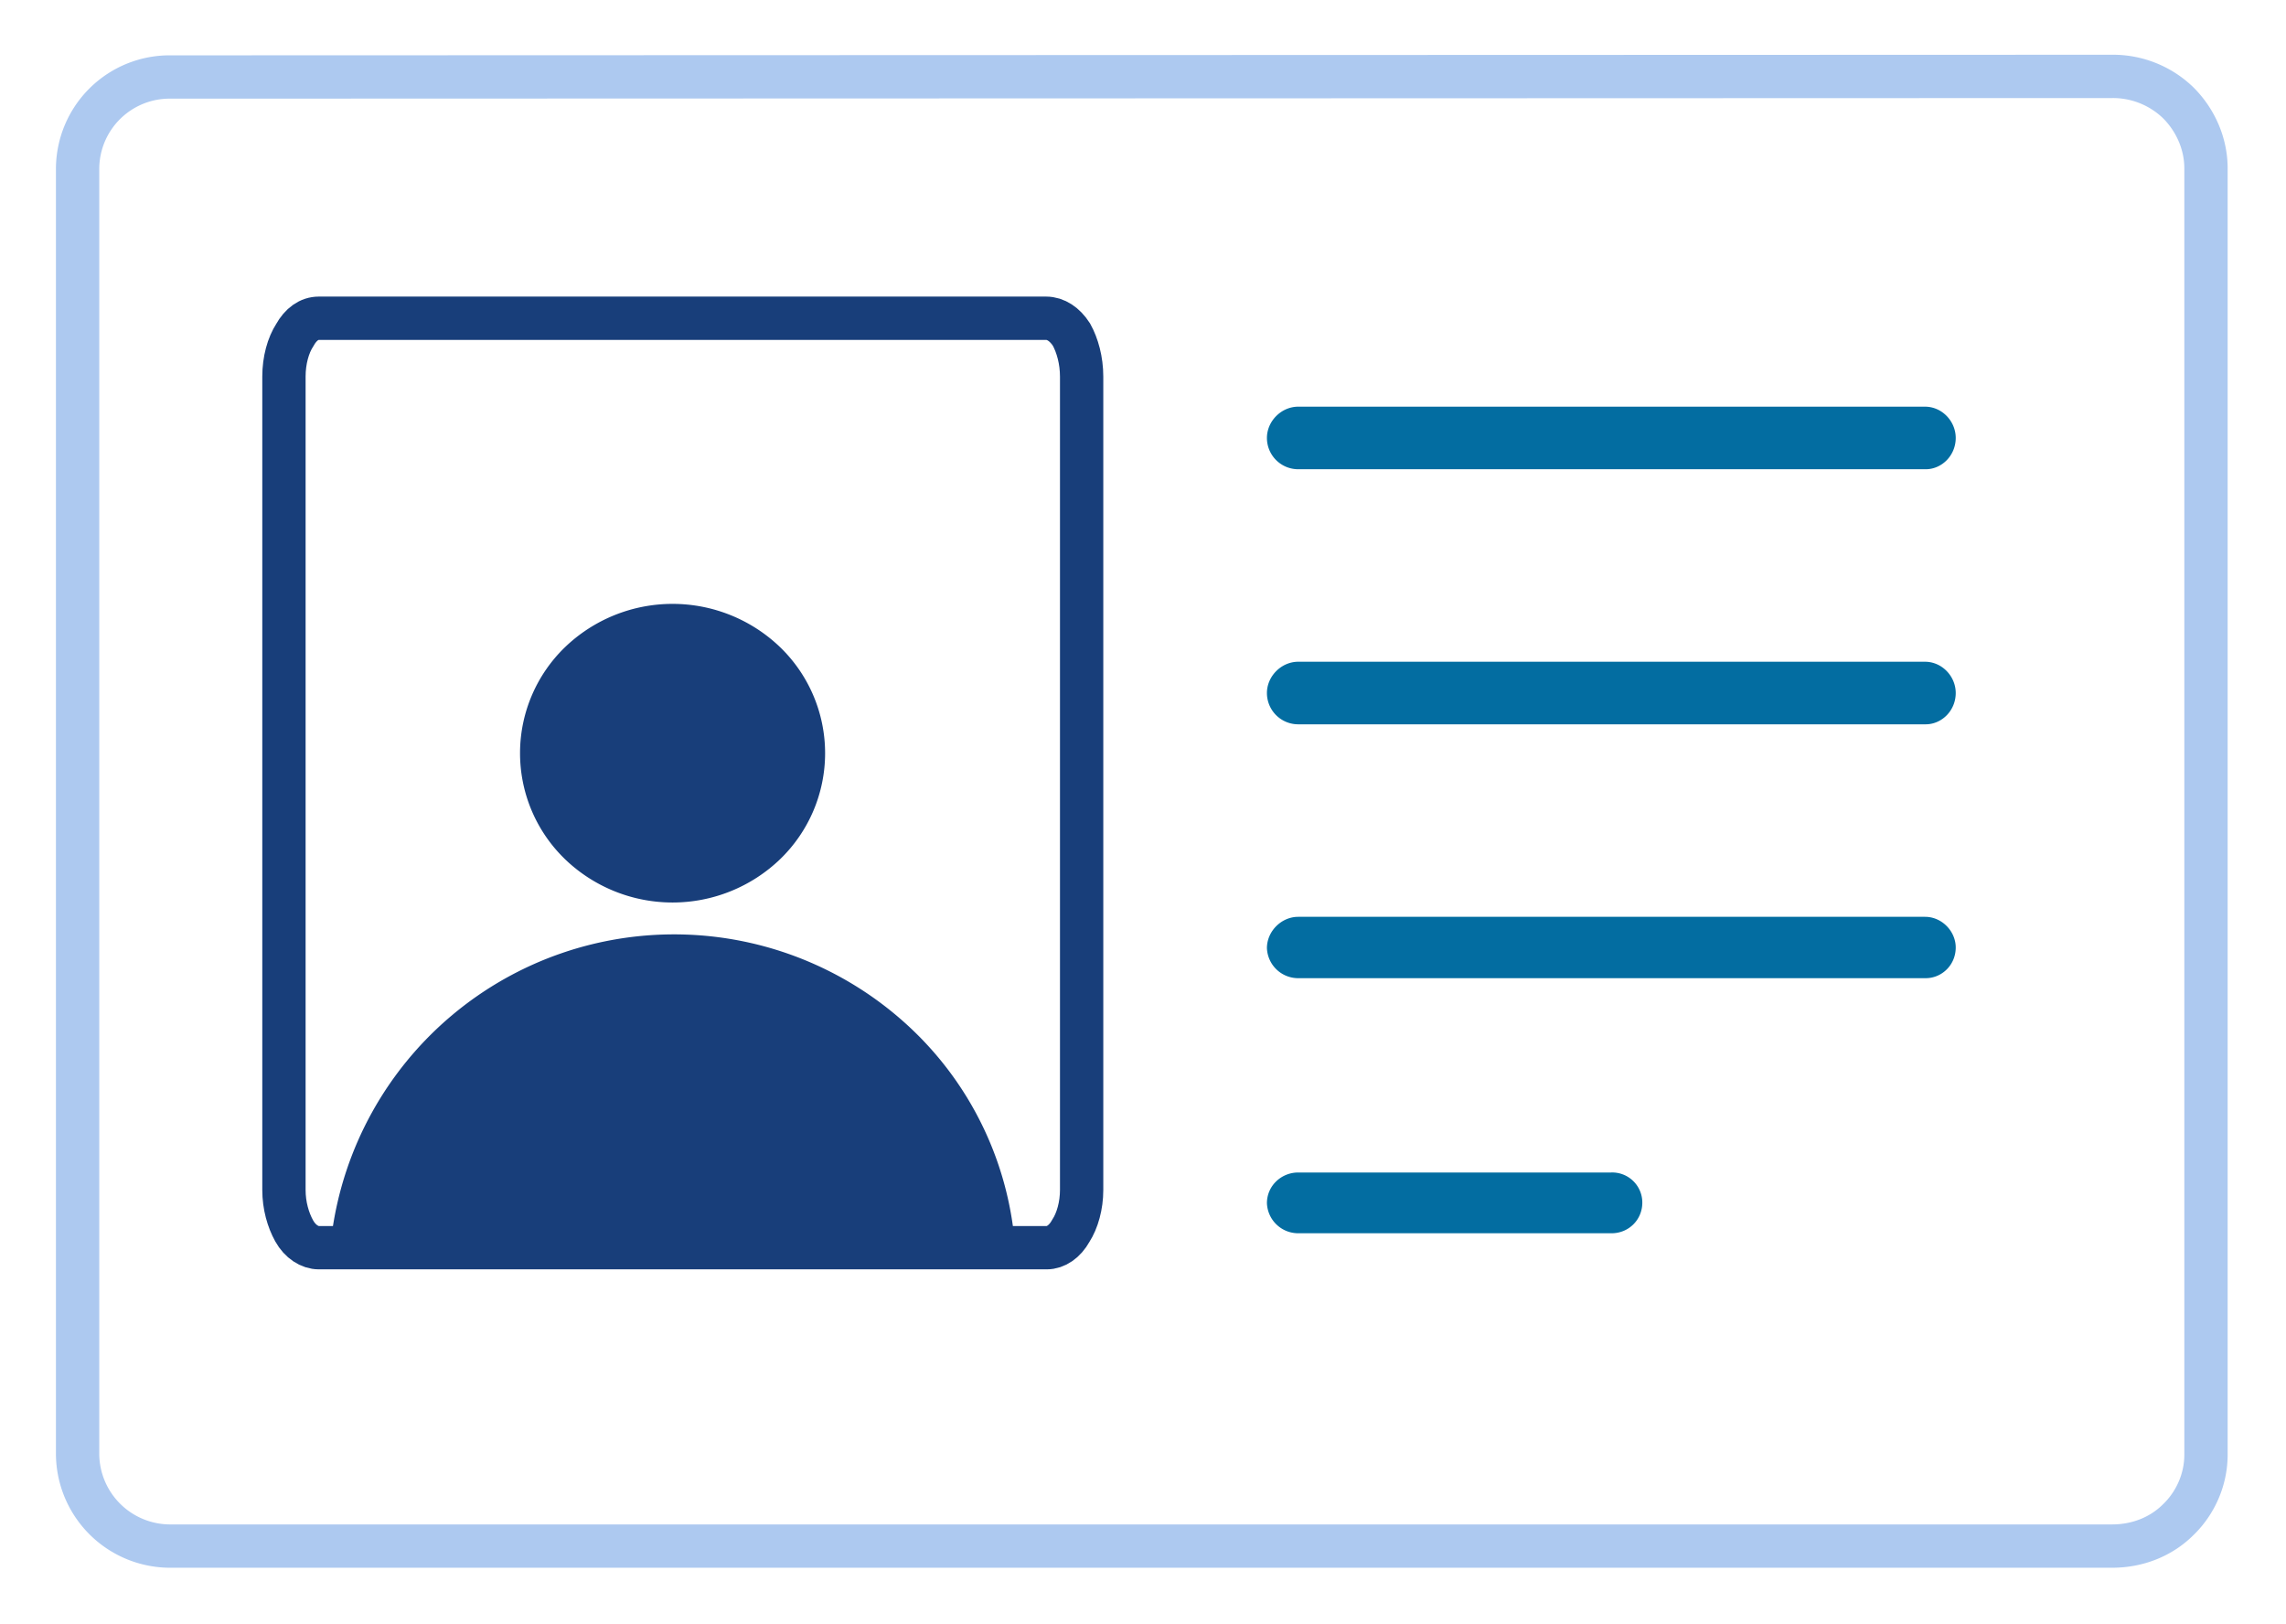 <svg xmlns="http://www.w3.org/2000/svg" xmlns:xlink="http://www.w3.org/1999/xlink" width="38" height="27" viewBox="0 0 38 27"><defs><path id="8i6la" d="M577.58 419.5a.52.52 0 0 1-.52-.5c0-.29.24-.51.52-.51h5.2a.5.5 0 0 1 .52.5c0 .29-.23.51-.51.51z"/><path id="8i6lb" d="M577.58 415.26a.52.52 0 0 1-.52-.5c0-.28.24-.52.52-.52H588c.28 0 .51.24.51.51 0 .29-.23.51-.5.51z"/><path id="8i6lc" d="M577.58 411.04a.52.52 0 0 1-.52-.52c0-.28.24-.52.52-.52H588c.28 0 .51.24.51.52 0 .29-.23.52-.5.52z"/><path id="8i6ld" d="M558.85 400.28a1.53 1.53 0 0 0-1.56 1.53v21.37a1.54 1.54 0 0 0 1.56 1.52h32.26c.43 0 .82-.16 1.1-.44.28-.27.46-.66.46-1.08V401.8c0-.42-.18-.81-.46-1.09a1.56 1.56 0 0 0-1.1-.44z"/><path id="8i6le" d="M561.3 404.29c-.16 0-.3.1-.4.28-.11.17-.18.42-.18.69v13.52c0 .26.07.5.17.68.1.18.26.28.41.28h12.1c.15 0 .3-.1.4-.28.11-.17.18-.42.18-.68v-13.52c0-.27-.07-.52-.17-.7-.11-.17-.26-.27-.42-.27z"/><path id="8i6lf" d="M577.58 406.8a.52.52 0 0 1-.52-.52c0-.28.24-.52.52-.52H588c.28 0 .51.24.51.52 0 .29-.23.52-.5.52z"/><path id="8i6lg" d="M572.85 419.48a5.56 5.56 0 0 0-1.65-3.33 5.74 5.74 0 0 0-9.68 3.33z"/><path id="8i6lh" d="M568.97 409.76a2.58 2.58 0 0 0-3.58 0 2.45 2.45 0 0 0-.04 3.48l.04.04a2.58 2.58 0 0 0 3.58 0 2.45 2.45 0 0 0 0-3.52"/></defs><g><g transform="translate(-556 -399)"><g><use fill="#036da1" xlink:href="#8i6la"/></g><g><use fill="#036da1" xlink:href="#8i6lb"/></g><g><use fill="#036da1" xlink:href="#8i6lc"/></g><g><use fill="#fff" fill-opacity="0" stroke="#adc9f0" stroke-miterlimit="50" stroke-width=".72" xlink:href="#8i6ld"/></g><g><use fill="#fff" fill-opacity="0" stroke="#183e7a" stroke-miterlimit="50" stroke-width=".72" xlink:href="#8i6le"/></g><g><use fill="#036da1" xlink:href="#8i6lf"/></g><g><use fill="#183e7a" xlink:href="#8i6lg"/></g><g><use fill="#183e7a" xlink:href="#8i6lh"/></g></g></g></svg>